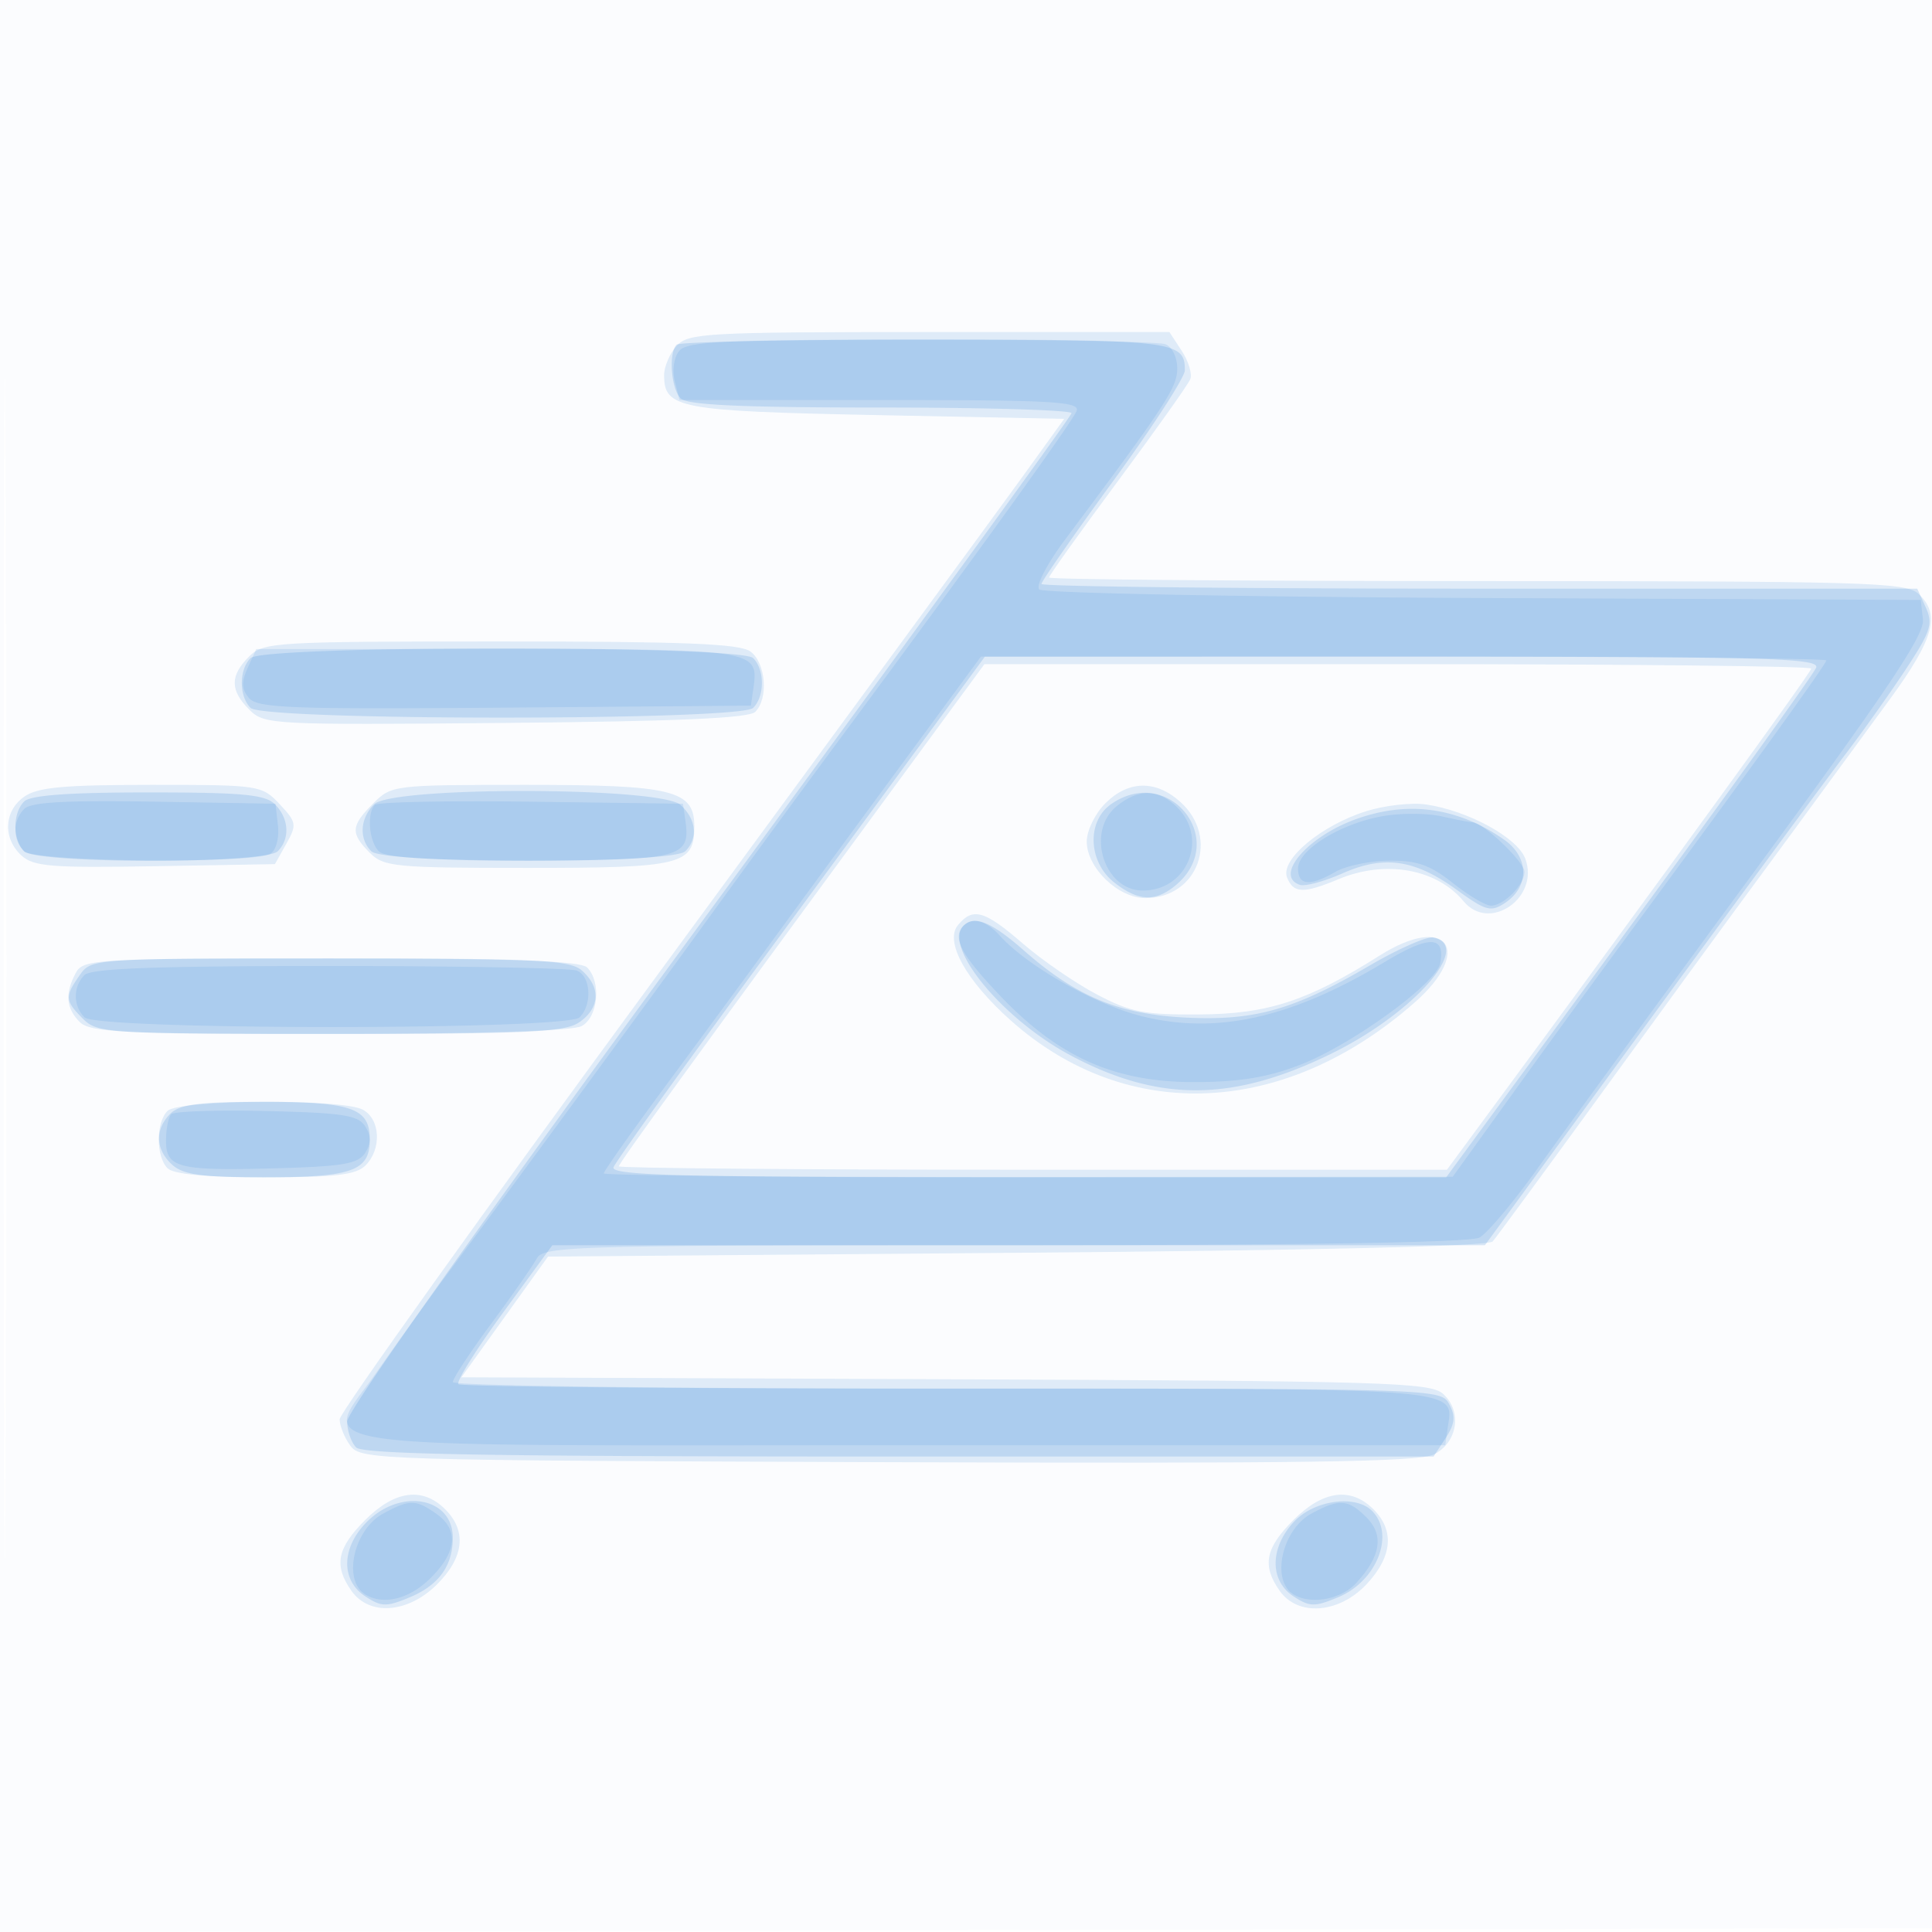 <svg xmlns="http://www.w3.org/2000/svg" width="256" height="256"><path fill-opacity=".016" d="M0 128.004v128.004l128.25-.254 128.25-.254.254-127.75L257.008 0H0v128.004m.485.496c0 70.4.119 99.053.265 63.672.146-35.38.146-92.98 0-128C.604 29.153.485 58.1.485 128.5" fill="#1976D2" fill-rule="evenodd"/><path fill-opacity=".127" d="M89.655 45.829c-.91 1.006-1.655 2.75-1.655 3.877 0 4.409 1.898 4.766 28.158 5.294l24.856.5-5.757 7.987c-3.166 4.392-24.766 33.867-48 65.5-23.233 31.632-42.245 58.214-42.25 59.072-.004.857.632 2.432 1.412 3.5 1.378 1.885 3.429 1.948 71.25 2.187 54.847.194 70.367-.026 72.331-1.023 3.151-1.6 3.779-5.708 1.227-8.018-1.707-1.544-7.406-1.712-65.979-1.948l-64.111-.257 5.74-8 5.74-8 62.142-.5c39.53-.318 62.464-.864 63.026-1.5.486-.55 7.098-9.55 14.694-20 7.595-10.45 15.473-21.25 17.507-24 3.768-5.096 10.218-13.887 20.352-27.74 5.963-8.152 6.841-11.383 3.833-14.105-1.656-1.499-7.17-1.655-58.5-1.655-31.169 0-56.671-.213-56.671-.473 0-.259 4.099-5.997 9.109-12.75 5.01-6.752 9.334-12.843 9.61-13.535.275-.691-.234-2.379-1.132-3.75L154.954 44h-31.822c-29.559 0-31.94.13-33.477 1.829M33 87c-2.541 2.541-2.53 4.47.04 7.04 1.98 1.98 2.966 2.031 33.951 1.75 22.767-.207 32.248-.627 33.085-1.465 1.782-1.784 1.403-6.501-.642-7.997C98.016 85.291 90.758 85 66.309 85c-29.976 0-31.394.085-33.309 2m85.972 16.619C91.981 140.37 82 154.117 82 154.545c0 .25 24.688.455 54.863.455h54.862l4.973-6.75C220.526 115.906 240 89.075 240 88.589c0-.324-24.65-.589-54.778-.589h-54.779l-11.471 15.619M3.223 105.557c-2.708 1.896-2.878 5.54-.365 7.814 1.605 1.453 4.01 1.644 17.713 1.405l15.855-.276 1.512-2.696c1.417-2.527 1.361-2.856-.887-5.25C34.69 104.041 34.414 104 20.048 104c-11.598 0-15.06.32-16.825 1.557m46.232.898c-2.976 2.975-3.044 3.956-.455 6.545 1.859 1.859 3.333 2 20.929 2C90.425 115 92 114.606 92 109.485c0-4.78-2.862-5.485-22.268-5.485-17.59 0-17.855.032-20.277 2.455m97 0c-1.35 1.35-2.455 3.62-2.455 5.045 0 3.478 4.164 7.5 7.766 7.5 6.994 0 9.901-8.011 4.627-12.75-3.26-2.929-6.88-2.854-9.938.205M181 107.5c-5.961 1.886-11.369 6.408-10.463 8.75.828 2.141 2.166 2.19 6.809.25 6.217-2.598 13.004-1.398 16.599 2.934 3.436 4.139 10.117-.511 8.153-5.675-1.059-2.787-7.521-6.317-13.098-7.156-1.925-.29-5.525.114-8 .897m-54.064 15.077c-1.811 2.183 1.056 7.352 7.026 12.665 15.385 13.69 36.27 12.749 53.492-2.411 7.873-6.929 4.255-11.829-4.604-6.236-9.562 6.036-14.818 7.761-23.85 7.828-7.379.055-9.179-.294-13.65-2.646-2.833-1.49-7.248-4.525-9.811-6.743-5.093-4.408-6.621-4.845-8.603-2.457m-116.901 6.357c-1.452 2.713-1.29 4.668.536 6.495 1.362 1.362 5.768 1.571 33.066 1.571 19.798 0 32.213-.384 33.429-1.035 2.192-1.173 2.635-5.864.734-7.765-.885-.885-9.814-1.2-33.965-1.2-31.37 0-32.809.082-33.8 1.934M22.2 147.2c-1.547 1.547-1.547 6.053 0 7.6.797.797 5.14 1.2 12.929 1.2 9.329 0 12.05-.322 13.3-1.571 2.172-2.173 1.977-6.141-.363-7.394-2.774-1.484-24.354-1.347-25.866.165m26.2 54.2c-3.745 3.745-4.193 6.023-1.843 9.377 2.373 3.388 7.51 3.002 11.366-.854 3.566-3.566 3.945-7.055 1.077-9.923-3.003-3.003-6.682-2.518-10.6 1.4m123 0c-3.745 3.745-4.193 6.023-1.843 9.377 2.42 3.455 7.88 3.038 11.542-.883 3.391-3.63 3.706-7.089.901-9.894-3.003-3.003-6.682-2.518-10.6 1.4" fill="#1976D2" fill-rule="evenodd"/><path fill-opacity=".165" d="M89.667 45.667c-1.105 1.105-.75 5.85.533 7.133.87.87 8.156 1.2 26.5 1.2 13.915 0 25.29.337 25.277.75-.013.413-21.613 30.134-48 66.049C64.22 161.299 46 186.953 46 188.349c0 1.238.54 2.791 1.2 3.451.911.911 18.262 1.2 71.977 1.2h70.777l1.594-2.433c1.24-1.892 1.348-2.892.488-4.5-1.101-2.057-1.429-2.067-65.905-2.067-35.638 0-65.062-.265-65.386-.588-.324-.324 2.344-4.599 5.928-9.5L73.189 165h123.568l21.763-29.75c11.969-16.363 23.654-32.225 25.967-35.25 2.312-3.025 5.917-8.095 8.011-11.267 3.341-5.06 3.669-6.071 2.676-8.25L254.043 78h-58.022C164.11 78 138 77.719 138 77.376c0-.344 4.275-6.479 9.5-13.634 5.225-7.154 9.5-13.758 9.5-14.675 0-3.909-1.342-4.067-34.533-4.067-17.674 0-32.434.3-32.8.667M33.2 87.2c-1.543 1.543-1.543 5.057 0 6.6 1.717 1.717 64.883 1.717 66.6 0 1.543-1.543 1.543-5.057 0-6.6-1.717-1.717-64.883-1.717-66.6 0m91.63 7.556a40580.756 40580.756 0 0 1-24.345 33.159c-10.271 13.978-18.905 26.015-19.187 26.75-.423 1.104 9.097 1.335 54.908 1.335h55.421l24.229-33.03c13.327-18.167 24.484-33.692 24.794-34.5.492-1.282-6.5-1.469-54.793-1.464l-55.357.006-5.67 7.744M3.2 106.2c-1.543 1.543-1.543 5.057 0 6.6 1.68 1.68 31.92 1.68 33.6 0 1.661-1.661 1.5-4.357-.371-6.229-1.291-1.291-4.29-1.571-16.8-1.571-10.512 0-15.601.372-16.429 1.2m46.371.371c-1.871 1.872-2.032 4.568-.371 6.229 1.695 1.695 39.905 1.695 41.6 0 1.733-1.733 1.476-4.24-.629-6.145-2.664-2.411-38.199-2.484-40.6-.084m97.652-.014c-3.253 2.278-3.039 7.656.412 10.37 3.219 2.532 5.495 2.622 8.212.323 7.07-5.982-1.024-16.017-8.624-10.693m32.321 2.032c-6.4 2.344-10.75 7.509-7.294 8.661.687.229 3.225-.457 5.639-1.525 5.528-2.446 9.563-1.859 15.176 2.207 3.825 2.771 4.483 2.949 6.351 1.716 3.266-2.155 3.214-6.071-.11-8.387-6.203-4.322-12.814-5.216-19.762-2.672m-51.877 14.078c-2.76 2.759 5.177 12.372 14.175 17.168 11.739 6.257 21.552 6.181 34.658-.266 10.894-5.36 18.73-14.323 13.416-15.347-.858-.165-4.666 1.515-8.462 3.733-10.025 5.858-15.175 7.318-24.272 6.882-8.889-.426-14.545-2.763-21.498-8.884-4.306-3.79-6.581-4.723-8.017-3.286m-117.11 6.556c-2.004 2.86-1.965 3.369.443 5.777 1.913 1.913 3.333 2 32.777 2 26.238 0 31.106-.23 33-1.557 2.699-1.89 2.854-4.562.394-6.788-1.62-1.467-5.429-1.655-33.443-1.655-31.536 0-31.618.006-33.171 2.223m12.014 18.348c-2.087 2.088-1.987 4.743.258 6.774C24.28 155.658 26.772 156 34.894 156 46.679 156 49 155.177 49 151c0-4.192-2.32-5-14.363-5-8.207 0-10.837.343-12.066 1.571m26.065 54.065c-3.415 3.416-3.516 7.741-.231 9.894 2.142 1.403 2.791 1.415 5.92.108 3.819-1.596 5.675-4.17 5.675-7.872 0-5.35-6.859-6.635-11.364-2.13m122.816.01c-3.215 3.469-3.235 7.795-.047 9.884 2.142 1.403 2.791 1.415 5.92.108 5.141-2.148 7.566-8.347 4.475-11.438-2.194-2.194-7.686-1.426-10.348 1.446" fill="#1976D2" fill-rule="evenodd"/><path fill-opacity=".12" d="M90.011 46.487c-.708.853-.965 2.559-.604 4L90.038 53h26.588c22.813 0 26.509.206 26.032 1.45-.545 1.419-13.223 18.992-31.158 43.184A3334.58 3334.58 0 0 0 94 121.503c-9.07 12.515-25.931 35.487-34.493 46.997-2.864 3.85-7.175 9.829-9.579 13.286-7.355 10.574-13.521 9.714 69.681 9.714H191.5l.327-2.305c.763-5.381 3.158-5.195-66.949-5.195C89.14 184 60 183.612 60 183.137s2.291-3.963 5.092-7.75c2.8-3.788 5.516-7.674 6.035-8.637.883-1.637 4.876-1.75 61.974-1.75 39.355 0 61.704-.36 62.926-1.014 1.043-.558 4.538-4.721 7.768-9.25 3.23-4.53 16.094-22.151 28.588-39.159 17.8-24.231 22.652-31.481 22.417-33.5l-.3-2.577-57.958-.258c-31.877-.142-58.351-.651-58.832-1.132-.498-.498 1.014-3.397 3.515-6.742 13.23-17.691 14.756-20.018 14.765-22.511.006-1.494-.677-2.907-1.572-3.25-.87-.334-15.44-.607-32.377-.607-26.035 0-30.987.23-32.03 1.487M32.832 88.47c-.863 1.893-.827 2.831.155 4.014 1.114 1.343 5.504 1.509 33.897 1.279L99.5 93.5l.327-2.305c.729-5.144.395-5.195-33.971-5.195H33.957l-1.125 2.47m86.66 12.78A8204.931 8204.931 0 0 0 102.81 124a4291.933 4291.933 0 0 1-14.503 19.729C83.738 149.906 80 155.193 80 155.479c0 .287 25.313.502 56.25.48l56.25-.041 8.438-11.709a2815.071 2815.071 0 0 1 15.078-20.709C231.954 101.895 242 87.98 242 87.508c0-.279-25.205-.508-56.011-.508h-56.01l-10.487 14.25m28.494 5.56c-4.141 3.353-1.727 11.19 3.446 11.19 5.869 0 8.715-6.853 4.568-11-2.482-2.482-5.106-2.544-8.014-.19m-144.762.366c-1.558 1.558-1.568 4.08-.024 5.624 1.405 1.405 30.471 1.695 32.63.326.756-.479 1.188-2.092 1-3.735l-.33-2.891-16.026-.274c-11.62-.198-16.363.063-17.25.95m46.463-.529c-1.104 1.103-.791 4.849.513 6.153.848.848 6.684 1.2 19.878 1.2 20.093 0 21.437-.337 20.749-5.195L90.5 106.5l-20.063-.27c-11.035-.149-20.372.039-20.75.417m133.497 1.504c-5.589.993-11.184 4.46-11.184 6.931 0 2.26 1.551 2.39 5 .418 1.375-.786 4.576-1.445 7.112-1.465 3.652-.028 5.4.59 8.388 2.965 2.076 1.65 4.356 3 5.066 3 1.688 0 4.434-2.776 4.434-4.483 0-1.285-5.434-6.492-6.827-6.541-.37-.013-2.248-.376-4.173-.808-1.925-.431-5.442-.438-7.816-.017m-55.517 14.516c-1.544 1.543-.357 3.807 4.871 9.288 7.823 8.201 15.283 11.485 25.962 11.428 5.862-.031 9.557-.649 13.824-2.312 6.825-2.66 17.994-10.766 18.507-13.431.709-3.684-1.434-3.733-7.35-.17-12.436 7.488-22.416 9.687-32.379 7.135-6.147-1.575-14.989-6.612-18.589-10.591-1.855-2.05-3.646-2.548-4.846-1.347M11.2 129.2c-1.536 1.536-1.536 4.064 0 5.6 1.716 1.716 63.884 1.716 65.6 0 1.714-1.714 1.482-5.478-.382-6.193-.87-.334-15.63-.607-32.8-.607-22.947 0-31.536.318-32.418 1.2m11.496 18.437c-.383.383-.696 1.963-.696 3.511 0 3.626 1.597 4.017 14.894 3.644 8.609-.242 10.582-.593 11.495-2.042.801-1.274.801-2.226-.001-3.5-.931-1.479-2.949-1.793-13.049-2.029-6.571-.154-12.26.034-12.643.416m28.067 52.928c-3.869 2.1-5.379 8.775-2.413 10.67 2.396 1.53 5.907.662 8.727-2.158 3.49-3.491 3.73-6.399.7-8.52-2.703-1.894-3.511-1.893-7.014.008m123 0c-3.869 2.1-5.379 8.775-2.413 10.67 2.267 1.448 6.338.725 8.361-1.485 3.264-3.566 3.692-6.347 1.34-8.699-2.41-2.41-3.597-2.489-7.288-.486" fill="#1976D2" fill-rule="evenodd"/></svg>